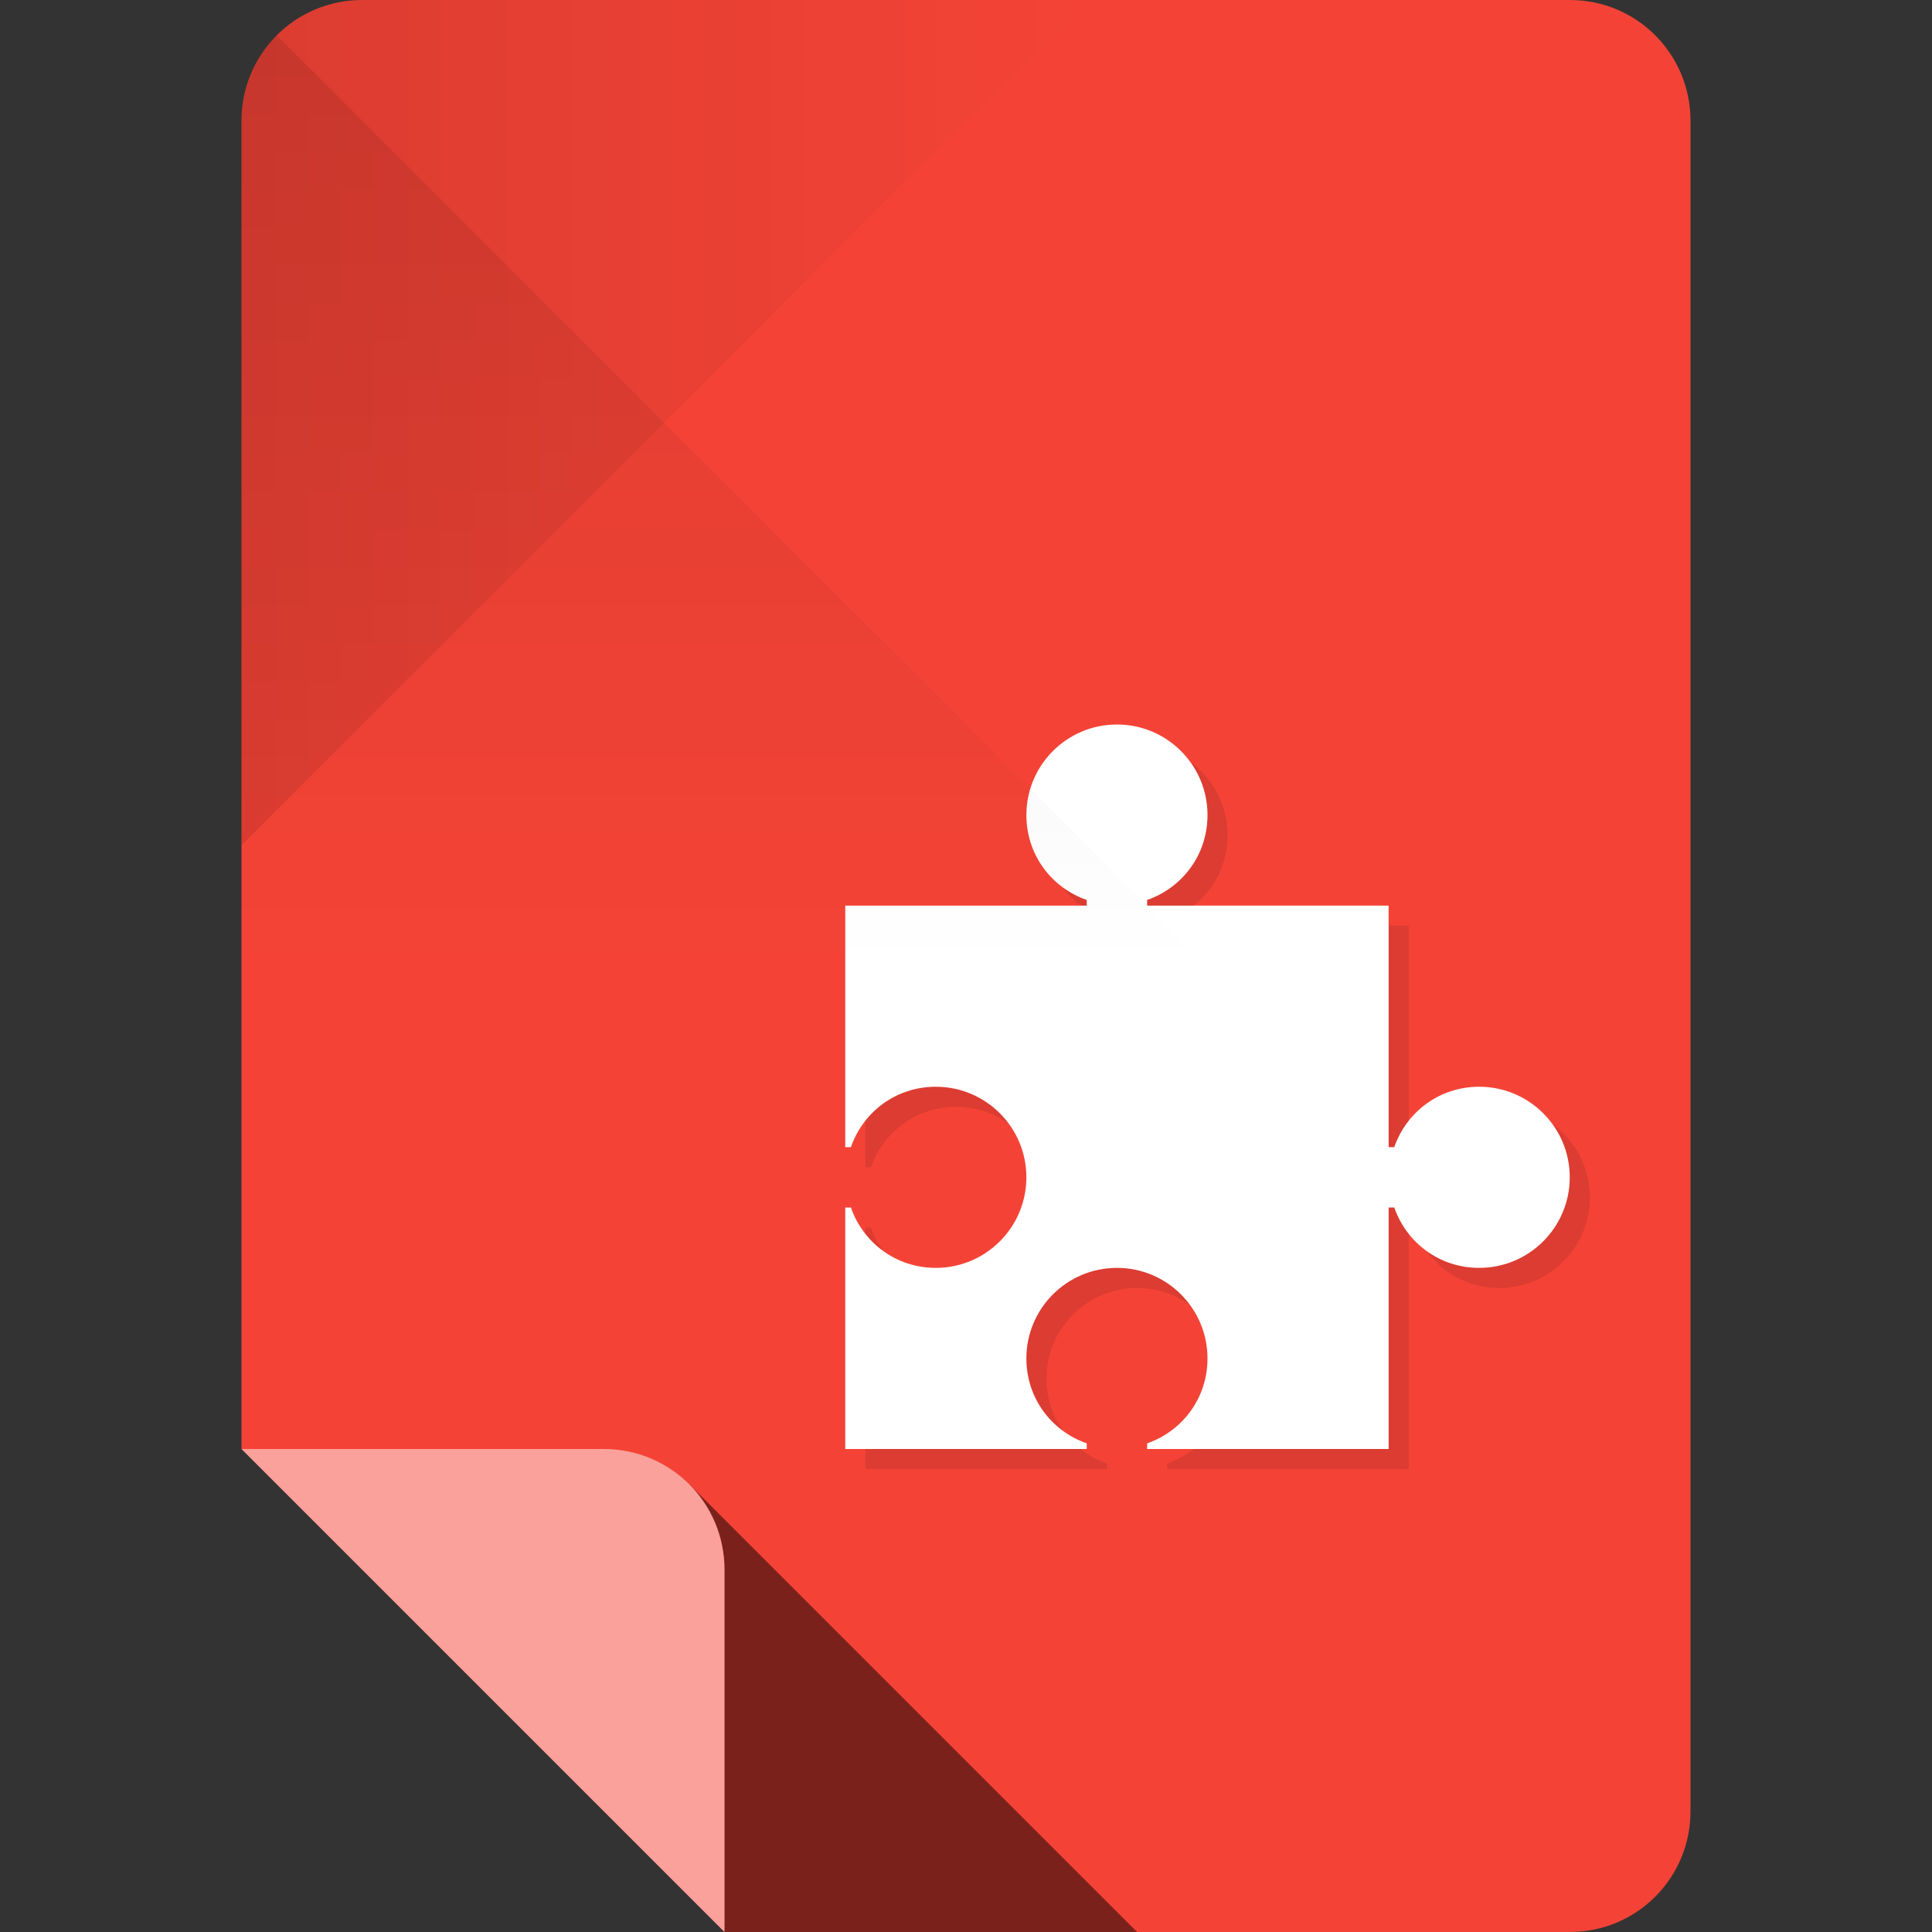 <?xml version="1.0" encoding="UTF-8" standalone="no"?>
<!-- Created with Inkscape (http://www.inkscape.org/) -->

<svg
   xmlns:dc="http://purl.org/dc/elements/1.1/"
   xmlns:cc="http://creativecommons.org/ns#"
   xmlns:rdf="http://www.w3.org/1999/02/22-rdf-syntax-ns#"
   xmlns:svg="http://www.w3.org/2000/svg"
   xmlns="http://www.w3.org/2000/svg"
   xmlns:xlink="http://www.w3.org/1999/xlink"
   xmlns:sodipodi="http://sodipodi.sourceforge.net/DTD/sodipodi-0.dtd"
   xmlns:inkscape="http://www.inkscape.org/namespaces/inkscape"
   sodipodi:docname="opera-extension.svg"
   inkscape:version="0.48.4 r9939"
   version="1.1"
   id="svg2"
   height="96"
   width="96">
  <rect width="100%" height="100%" fill="#333333" stroke="none"/>
  <sodipodi:namedview
     id="base"
     pagecolor="#ffffff"
     bordercolor="#000000"
     borderopacity="1"
     inkscape:pageopacity="0"
     inkscape:pageshadow="2"
     inkscape:zoom="8.3526988"
     inkscape:cx="33.180147"
     inkscape:cy="34.08792"
     inkscape:document-units="px"
     inkscape:current-layer="layer1"
     showgrid="true"
     inkscape:snap-page="true"
     inkscape:snap-bbox="true"
     inkscape:window-width="1301"
     inkscape:window-height="744"
     inkscape:window-x="65"
     inkscape:window-y="24"
     inkscape:window-maximized="1"
     showguides="true"
     inkscape:guide-bbox="true">
    <inkscape:grid
       snapvisiblegridlinesonly="true"
       enabled="true"
       visible="true"
       empspacing="6"
       id="grid2985"
       type="xygrid" />
    <sodipodi:guide
       id="guide3779"
       position="90,60"
       orientation="0,1" />
    <sodipodi:guide
       id="guide3781"
       position="54,24"
       orientation="0,1" />
    <sodipodi:guide
       id="guide3783"
       position="78,54"
       orientation="1,0" />
    <sodipodi:guide
       id="guide3785"
       position="42,54"
       orientation="1,0" />
  </sodipodi:namedview>
  <defs
     id="defs4">
    <linearGradient
       id="linearGradient4013"
       inkscape:collect="always">
      <stop
         id="stop4015"
         offset="0"
         style="stop-color:#000000;stop-opacity:1;" />
      <stop
         id="stop4017"
         offset="1"
         style="stop-color:#000000;stop-opacity:0;" />
    </linearGradient>
    <linearGradient
       id="linearGradient4005"
       inkscape:collect="always">
      <stop
         id="stop4007"
         offset="0"
         style="stop-color:#000000;stop-opacity:1;" />
      <stop
         id="stop4009"
         offset="1"
         style="stop-color:#000000;stop-opacity:0;" />
    </linearGradient>
    <linearGradient
       gradientUnits="userSpaceOnUse"
       y2="48"
       x2="30"
       y1="-1.4210855e-14"
       x1="30"
       id="linearGradient4011"
       xlink:href="#linearGradient4005"
       inkscape:collect="always" />
    <linearGradient
       gradientUnits="userSpaceOnUse"
       y2="956.362"
       x2="54"
       y1="956.362"
       x1="12"
       id="linearGradient4019"
       xlink:href="#linearGradient4013"
       inkscape:collect="always" />
  </defs>
  <g
     transform="translate(0,-956.362)"
     id="layer1"
     inkscape:groupmode="layer"
     inkscape:label="Layer 1">
    <path
       style="fill:#f44336;fill-opacity:1;stroke:none"
       d="m 18,956.362 c -3.324,0 -6,2.676 -6,6 l 0,66 12,12 12,12 42,0 c 3.324,0 6,-2.676 6,-6 l 0,-84 c 0,-3.324 -2.676,-6 -6,-6 l -60,0 z"
       id="rect3856"
       inkscape:connector-curvature="0" />
    <path
       id="path3887"
       transform="translate(0,956.362)"
       d="M 34.25 73.75 C 35.334 74.835 36 76.338 36 78 L 36 96 L 56.5 96 L 34.25 73.75 z "
       style="opacity:0.5;fill:#000000;fill-opacity:1;stroke:none" />
    <path
       style="opacity:0.5;fill:#ffffff;fill-opacity:1;stroke:none"
       d="m 12,1028.362 12,12 12,12 0,-18 c 0,-3.324 -2.676,-6 -6,-6 l -18,0 z"
       id="path3859"
       inkscape:connector-curvature="0" />
    <path
       inkscape:connector-curvature="0"
       id="path3944"
       d="m 12,962.362 0,36 21,-21 21,-21 -36,0 c -3.324,0 -6,2.676 -6,6 z"
       style="fill:url(#linearGradient4019);fill-opacity:1;stroke:none;opacity:0.1" />
    <path
       inkscape:connector-curvature="0"
       id="path3777"
       d="m 56.5,993.362 c -2.485,0 -4.5,2.015 -4.5,4.5 0,1.968 1.241,3.607 3,4.219 l 0,0.281 -12,0 0,12 0.281,0 c 0.612,-1.759 2.251,-3 4.219,-3 2.485,0 4.5,2.015 4.5,4.5 0,2.485 -2.015,4.5 -4.5,4.5 -1.968,0 -3.607,-1.241 -4.219,-3 l -0.281,0 0,12 12,0 0,-0.281 c -1.759,-0.612 -3,-2.251 -3,-4.219 0,-2.485 2.015,-4.5 4.5,-4.5 2.485,0 4.5,2.015 4.5,4.5 0,1.968 -1.241,3.607 -3,4.219 l 0,0.281 12,0 0,-12 0.281,0 c 0.612,1.759 2.251,3 4.219,3 2.485,0 4.5,-2.015 4.5,-4.5 0,-2.485 -2.015,-4.5 -4.5,-4.5 -1.968,0 -3.607,1.241 -4.219,3 l -0.281,0 0,-12 -12,0 0,-0.281 c 1.759,-0.612 3,-2.251 3,-4.219 0,-2.485 -2.015,-4.5 -4.5,-4.5 z"
       style="opacity:0.1;fill:#000000;fill-opacity:1;fill-rule:nonzero;stroke:none" />
    <path
       style="fill:#ffffff;fill-opacity:1;fill-rule:nonzero;stroke:none"
       d="m 55.5,992.362 c -2.485,0 -4.5,2.015 -4.5,4.5 0,1.968 1.241,3.607 3,4.219 l 0,0.281 -12,0 0,12 0.281,0 c 0.612,-1.759 2.251,-3 4.219,-3 2.485,0 4.5,2.015 4.5,4.5 0,2.485 -2.015,4.5 -4.5,4.5 -1.968,0 -3.607,-1.241 -4.219,-3 l -0.281,0 0,12 12,0 0,-0.281 c -1.759,-0.612 -3,-2.251 -3,-4.219 0,-2.485 2.015,-4.5 4.5,-4.5 2.485,0 4.5,2.015 4.5,4.5 0,1.968 -1.241,3.607 -3,4.219 l 0,0.281 12,0 0,-12 0.281,0 c 0.612,1.759 2.251,3 4.219,3 2.485,0 4.5,-2.015 4.5,-4.5 0,-2.485 -2.015,-4.5 -4.5,-4.5 -1.968,0 -3.607,1.241 -4.219,3 l -0.281,0 0,-12 -12,0 0,-0.281 c 1.759,-0.612 3,-2.251 3,-4.219 0,-2.485 -2.015,-4.5 -4.5,-4.5 z"
       id="rect3031"
       inkscape:connector-curvature="0" />
    <path
       transform="translate(0,956.362)"
       sodipodi:nodetypes="sccccs"
       inkscape:connector-curvature="0"
       id="path3939"
       d="M 12,6 12,48 60,48 33,21 13.75,1.75 C 12.665,2.834 12,4.338 12,6 z"
       style="opacity:0.1;fill:url(#linearGradient4011);fill-opacity:1;stroke:none" />
  </g>
</svg>
